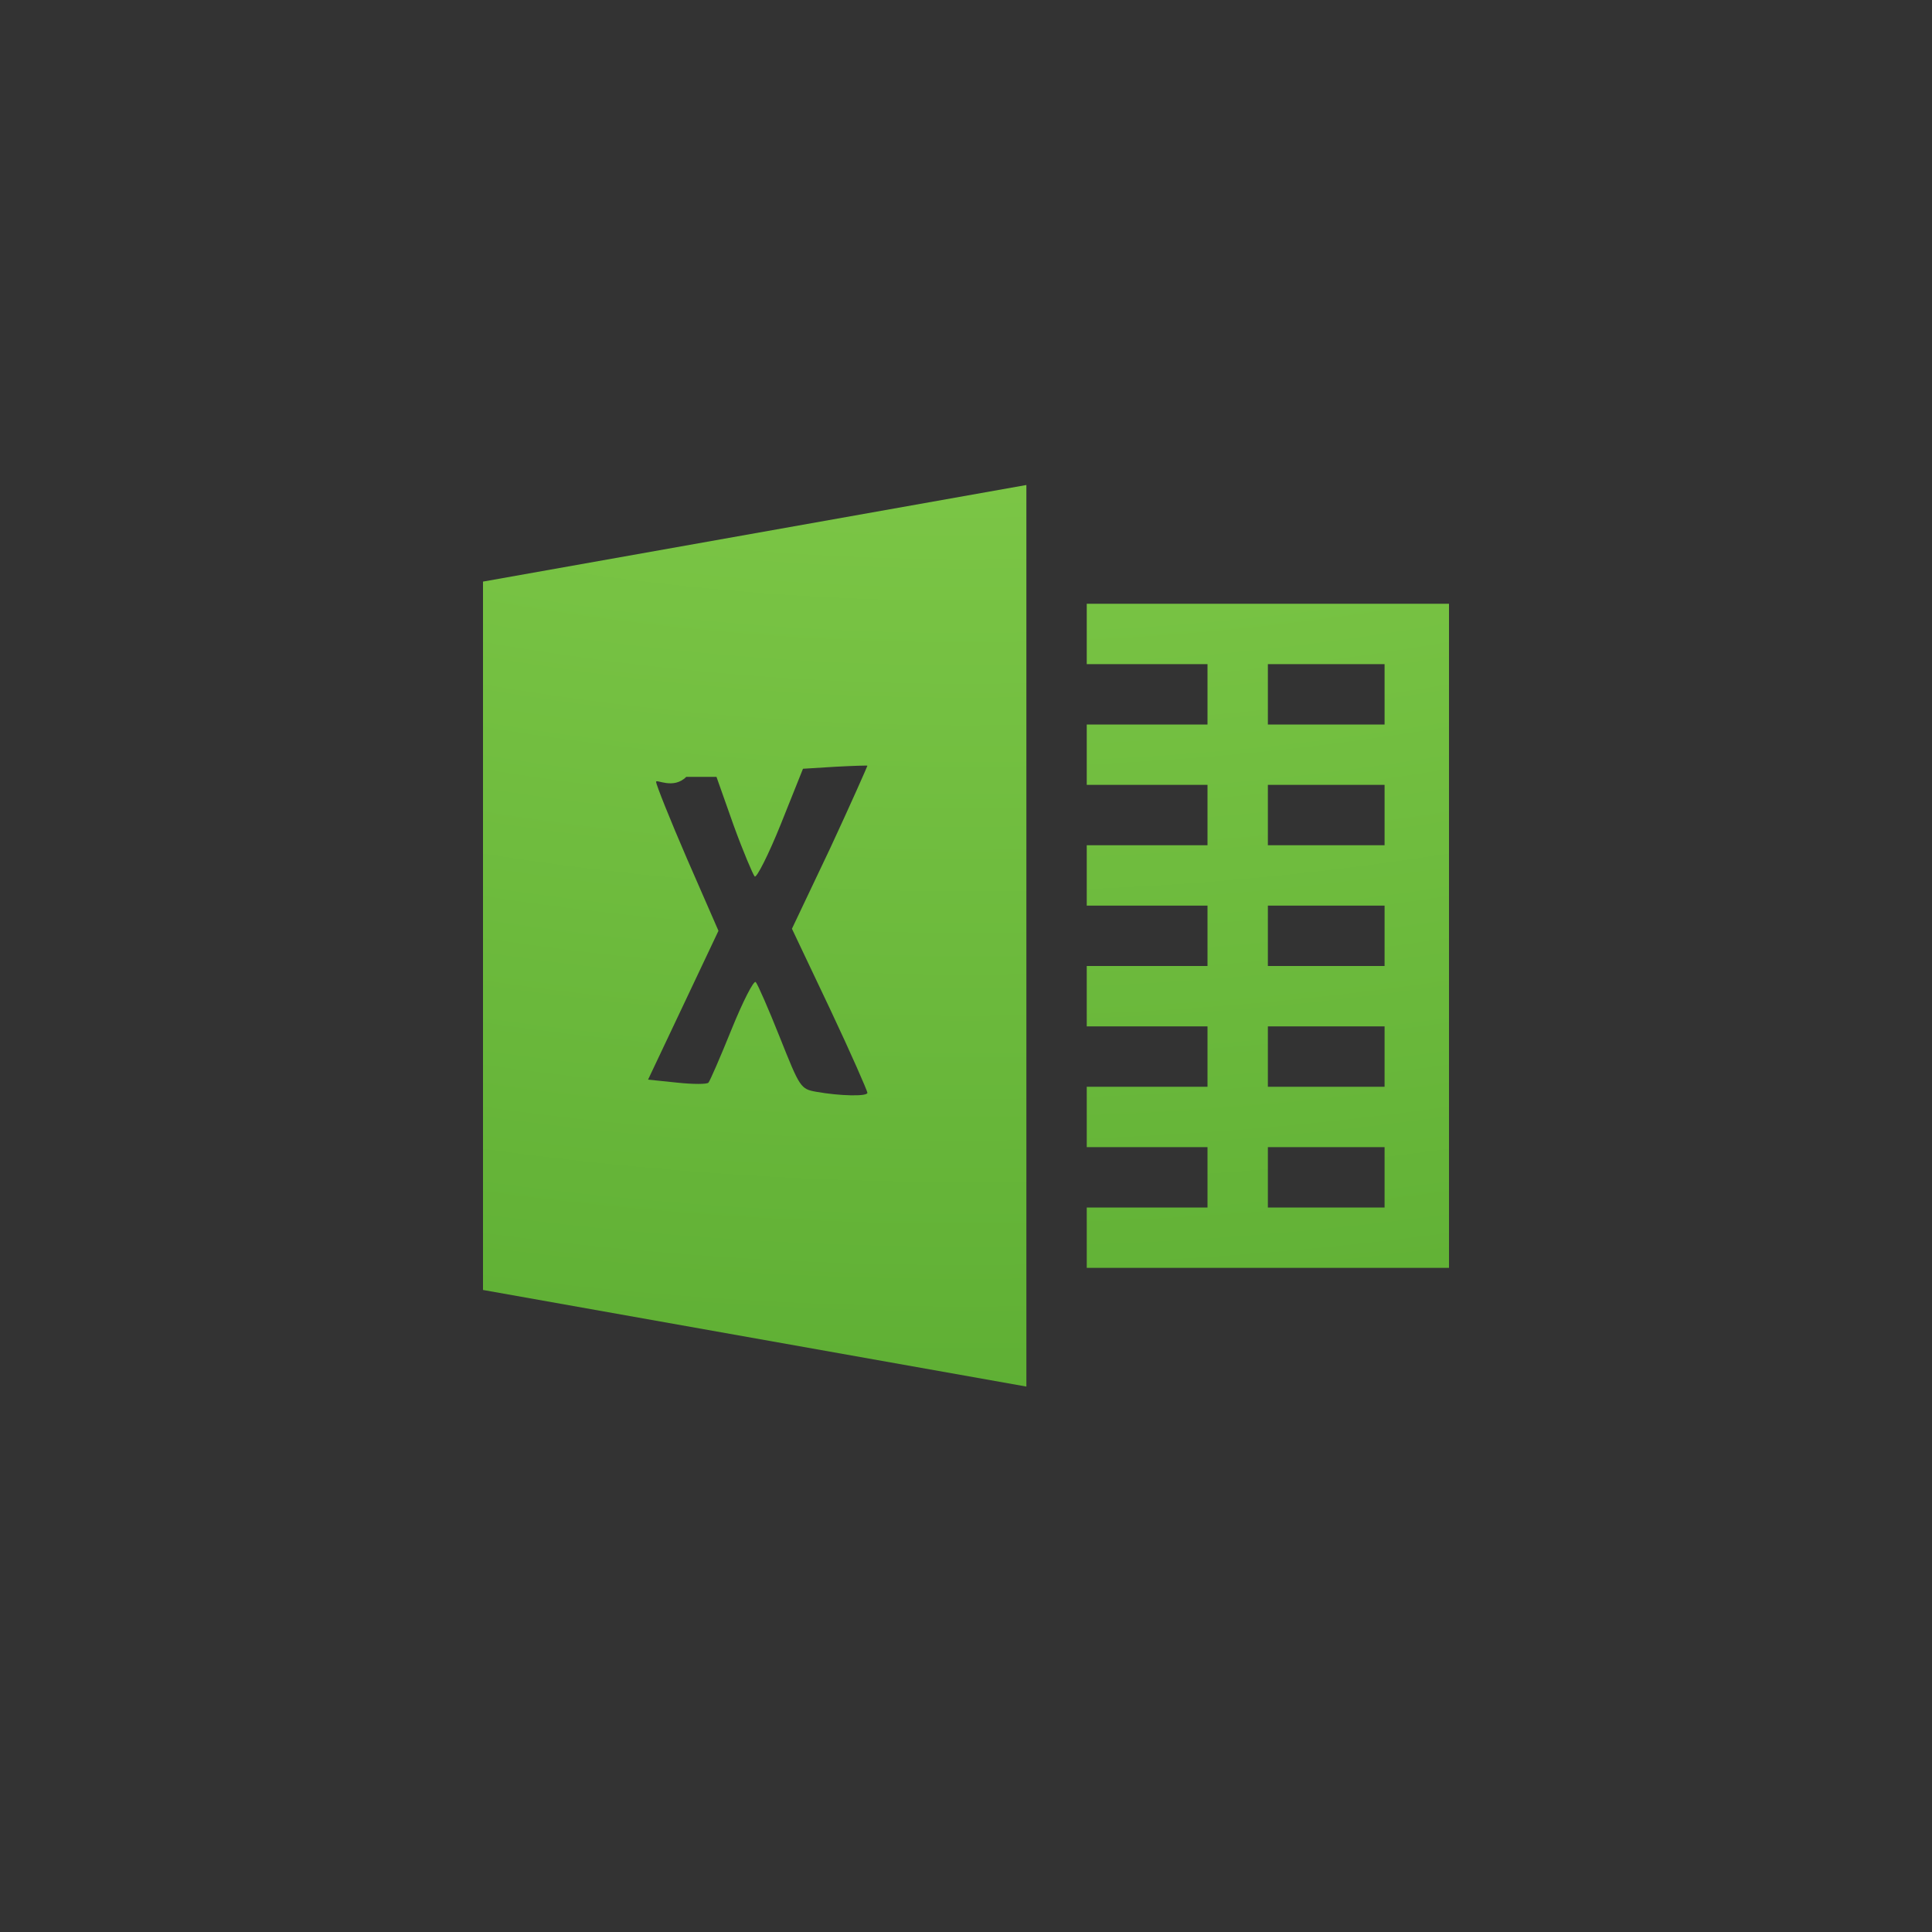 <?xml version="1.0" encoding="UTF-8" standalone="no"?>
<svg
   id="svg3182"
   height="32"
   width="32"
   version="1.1"
   sodipodi:docname="application-vnd.openxmlformats-officedocument.spreadsheetml.template.svg"
   inkscape:version="1.4 (e7c3feb100, 2024-10-09)"
   xmlns:inkscape="http://www.inkscape.org/namespaces/inkscape"
   xmlns:sodipodi="http://sodipodi.sourceforge.net/DTD/sodipodi-0.dtd"
   xmlns:xlink="http://www.w3.org/1999/xlink"
   xmlns="http://www.w3.org/2000/svg"
   xmlns:svg="http://www.w3.org/2000/svg"
   xmlns:rdf="http://www.w3.org/1999/02/22-rdf-syntax-ns#"
   xmlns:cc="http://creativecommons.org/ns#"
   xmlns:dc="http://purl.org/dc/elements/1.1/">
  <rect width="100%" height="100%" fill="#333333" stroke="none"/>
  <sodipodi:namedview
     pagecolor="#ffffff"
     bordercolor="#666666"
     borderopacity="1"
     objecttolerance="10"
     gridtolerance="10"
     guidetolerance="10"
     inkscape:pageopacity="0"
     inkscape:pageshadow="2"
     inkscape:window-width="1920"
     inkscape:window-height="1030"
     id="namedview42"
     showgrid="false"
     inkscape:zoom="49.5625"
     inkscape:cx="21.891551"
     inkscape:cy="22.799496"
     inkscape:window-x="0"
     inkscape:window-y="0"
     inkscape:window-maximized="1"
     inkscape:current-layer="svg3182"
     inkscape:document-rotation="0"
     inkscape:showpageshadow="2"
     inkscape:pagecheckerboard="0"
     inkscape:deskcolor="#d1d1d1" />
  <defs
     id="defs3184">
    <linearGradient
       id="linearGradient3977">
      <stop
         offset="0"
         style="stop-color:#ffffff;stop-opacity:1"
         id="stop3979" />
      <stop
         offset="0"
         style="stop-color:#ffffff;stop-opacity:0.235"
         id="stop3981" />
      <stop
         offset="1"
         style="stop-color:#ffffff;stop-opacity:0.157"
         id="stop3983" />
      <stop
         offset="1"
         style="stop-color:#ffffff;stop-opacity:0.392"
         id="stop3985" />
    </linearGradient>
    <linearGradient
       id="linearGradient3600-4">
      <stop
         offset="0"
         style="stop-color:#f4f4f4;stop-opacity:1"
         id="stop3602-7" />
      <stop
         offset="1"
         style="stop-color:#dbdbdb;stop-opacity:1"
         id="stop3604-6" />
    </linearGradient>
    <linearGradient
       id="linearGradient5060">
      <stop
         offset="0"
         style="stop-color:#000000;stop-opacity:1"
         id="stop5062" />
      <stop
         offset="1"
         style="stop-color:#000000;stop-opacity:0"
         id="stop5064" />
    </linearGradient>
    <linearGradient
       id="linearGradient5048">
      <stop
         offset="0"
         style="stop-color:#000000;stop-opacity:0"
         id="stop5050" />
      <stop
         offset="0.5"
         style="stop-color:#000000;stop-opacity:1"
         id="stop5056" />
      <stop
         offset="1"
         style="stop-color:#000000;stop-opacity:0"
         id="stop5052" />
    </linearGradient>
    <linearGradient
       gradientTransform="matrix(0.568,0,0,0.73,2.378,-2.514)"
       gradientUnits="userSpaceOnUse"
       xlink:href="#linearGradient3977"
       id="linearGradient3013"
       y2="41.815"
       x2="24"
       y1="6.185"
       x1="24" />
    <linearGradient
       gradientTransform="matrix(0.629,0,0,0.608,0.914,-0.535)"
       gradientUnits="userSpaceOnUse"
       xlink:href="#linearGradient3600-4"
       id="linearGradient3016"
       y2="47.013"
       x2="25.132"
       y1="0.985"
       x1="25.132" />
    <radialGradient
       gradientTransform="matrix(0.016,0,0,0.008,17.61,25.981)"
       gradientUnits="userSpaceOnUse"
       xlink:href="#linearGradient5060"
       id="radialGradient3021"
       fy="486.648"
       fx="605.714"
       r="117.143"
       cy="486.648"
       cx="605.714" />
    <radialGradient
       gradientTransform="matrix(-0.016,0,0,0.008,14.39,25.981)"
       gradientUnits="userSpaceOnUse"
       xlink:href="#linearGradient5060"
       id="radialGradient3024"
       fy="486.648"
       fx="605.714"
       r="117.143"
       cy="486.648"
       cx="605.714" />
    <linearGradient
       gradientTransform="matrix(0.046,0,0,0.008,-0.542,25.981)"
       gradientUnits="userSpaceOnUse"
       xlink:href="#linearGradient5048"
       id="linearGradient3027"
       y2="609.505"
       x2="302.857"
       y1="366.648"
       x1="302.857" />
    <linearGradient
       id="linearGradient3104-6">
      <stop
         id="stop3106-3"
         style="stop-color:#000000;stop-opacity:0.318"
         offset="0" />
      <stop
         id="stop3108-9"
         style="stop-color:#000000;stop-opacity:0.24"
         offset="1" />
    </linearGradient>
    <linearGradient
       y2="2.906"
       x2="-51.786"
       y1="50.786"
       x1="-51.786"
       gradientTransform="matrix(0.531,0,0,0.59,39.27,-1.792)"
       gradientUnits="userSpaceOnUse"
       id="linearGradient3148"
       xlink:href="#linearGradient3104-6" />
    <radialGradient
       r="12.672"
       fy="9.957"
       fx="5.085"
       cy="9.957"
       cx="5.616"
       gradientTransform="matrix(-2.0015933e-8,5.471,-6.717,-2.4054471e-8,82.876,-48.792)"
       gradientUnits="userSpaceOnUse"
       id="radialGradient4777"
       xlink:href="#linearGradient3242-7-3-8-0-4-58" />
    <linearGradient
       id="linearGradient3242-7-3-8-0-4-58">
      <stop
         id="stop3244-5-8-5-6-4-3"
         style="stop-color:#bdff69;stop-opacity:1;"
         offset="0" />
      <stop
         id="stop3246-9-5-1-5-3-0"
         style="stop-color:#8ed451;stop-opacity:1;"
         offset="0.262" />
      <stop
         id="stop3248-7-2-0-7-5-35"
         style="stop-color:#58aa30;stop-opacity:1;"
         offset="0.661" />
      <stop
         id="stop3250-8-2-8-5-6-40"
         style="stop-color:#2a6c1f;stop-opacity:1;"
         offset="1" />
    </linearGradient>
    <linearGradient
       x1="42.784"
       y1="32.537"
       x2="38.972"
       y2="18.124"
       id="linearGradient3273"
       xlink:href="#linearGradient3412"
       gradientUnits="userSpaceOnUse"
       gradientTransform="matrix(1,0,0,-1,-17,49)" />
    <linearGradient
       id="linearGradient3412">
      <stop
         id="stop3414"
         style="stop-color:#fcfcfc;stop-opacity:1"
         offset="0" />
      <stop
         id="stop3416"
         style="stop-color:#cbcdd9;stop-opacity:1"
         offset="1" />
    </linearGradient>
    <linearGradient
       x1="40.106"
       y1="31.657"
       x2="33.811"
       y2="18.354"
       id="linearGradient3270-7"
       xlink:href="#linearGradient3428"
       gradientUnits="userSpaceOnUse"
       gradientTransform="matrix(1.007,0,0,-1.008,-17.291,49.189)" />
    <linearGradient
       id="linearGradient3428">
      <stop
         id="stop3430"
         style="stop-color:#ffffff;stop-opacity:1"
         offset="0" />
      <stop
         id="stop3432"
         style="stop-color:#ffffff;stop-opacity:0"
         offset="1" />
    </linearGradient>
    <linearGradient
       gradientTransform="matrix(1,0,0,-1.047,-17,49.868)"
       gradientUnits="userSpaceOnUse"
       xlink:href="#linearGradient3412"
       id="linearGradient3273-3-3"
       y2="18.124"
       x2="38.972"
       y1="37.046"
       x1="43.807" />
    <linearGradient
       x1="41.35"
       y1="34.797"
       x2="33.811"
       y2="18.354"
       id="linearGradient3270-7-2"
       xlink:href="#linearGradient3428"
       gradientUnits="userSpaceOnUse"
       gradientTransform="matrix(1.007,0,0,-1.064,-17.291,50.287)" />
  </defs>
  <path
     id="path4881"
     d="m 17,8.033 -9,1.6 0,11.733 9,1.6 z M 18,10 l 0,1 2,0 0,1 -2,0 0,1 2,0 0,1 -2,0 0,1 2,0 0,1 -2,0 0,1 2,0 0,1 -2,0 0,1 2,0 0,1 -2,0 0,1 6,0 0,-11 z m 3,1 1.933,0 0,1 L 21,12 Z m 0,2 1.933,0 0,1 L 21,14 Z m -6.783,-0.317 c 0.097,-0.002 0.15,-0.004 0.15,0 -7.5e-5,0.008 -0.273,0.628 -0.617,1.367 L 13.117,15.383 13.75,16.717 c 0.344,0.729 0.617,1.353 0.617,1.383 0,0.064 -0.46,0.053 -0.85,-0.017 -0.258,-0.046 -0.271,-0.075 -0.6,-0.9 -0.187,-0.47 -0.368,-0.884 -0.4,-0.917 -0.032,-0.033 -0.214,0.323 -0.4,0.783 -0.186,0.46 -0.358,0.856 -0.383,0.883 -0.025,0.028 -0.253,0.028 -0.517,0 l -0.483,-0.05 L 11.317,16.65 11.9,15.417 11.383,14.233 C 11.1,13.58 10.867,12.996 10.867,12.95 c 0,-0.052 0.285,0.132 0.5,-0.083 l 0.5,0 0.283,0.8 c 0.159,0.438 0.321,0.818 0.35,0.85 0.029,0.032 0.228,-0.357 0.433,-0.867 L 13.3,12.733 13.833,12.7 c 0.147,-0.007 0.286,-0.015 0.383,-0.017 z M 21,15 l 1.933,0 0,1 L 21,16 Z m 0,2 1.933,0 0,1 L 21,18 Z m 0,2 1.933,0 0,1 L 21,20 Z"
     style="color:#000000;clip-rule:nonzero;display:inline;overflow:visible;visibility:visible;opacity:1;isolation:auto;mix-blend-mode:normal;color-interpolation:sRGB;color-interpolation-filters:linearRGB;solid-color:#000000;solid-opacity:1;fill:url(#radialGradient4777);fill-opacity:1;fill-rule:nonzero;stroke:none;stroke-width:1;stroke-linecap:butt;stroke-linejoin:miter;stroke-miterlimit:4;stroke-dasharray:none;stroke-dashoffset:0;stroke-opacity:1;marker:none;color-rendering:auto;image-rendering:auto;shape-rendering:auto;text-rendering:auto;enable-background:accumulate" />
</svg>
